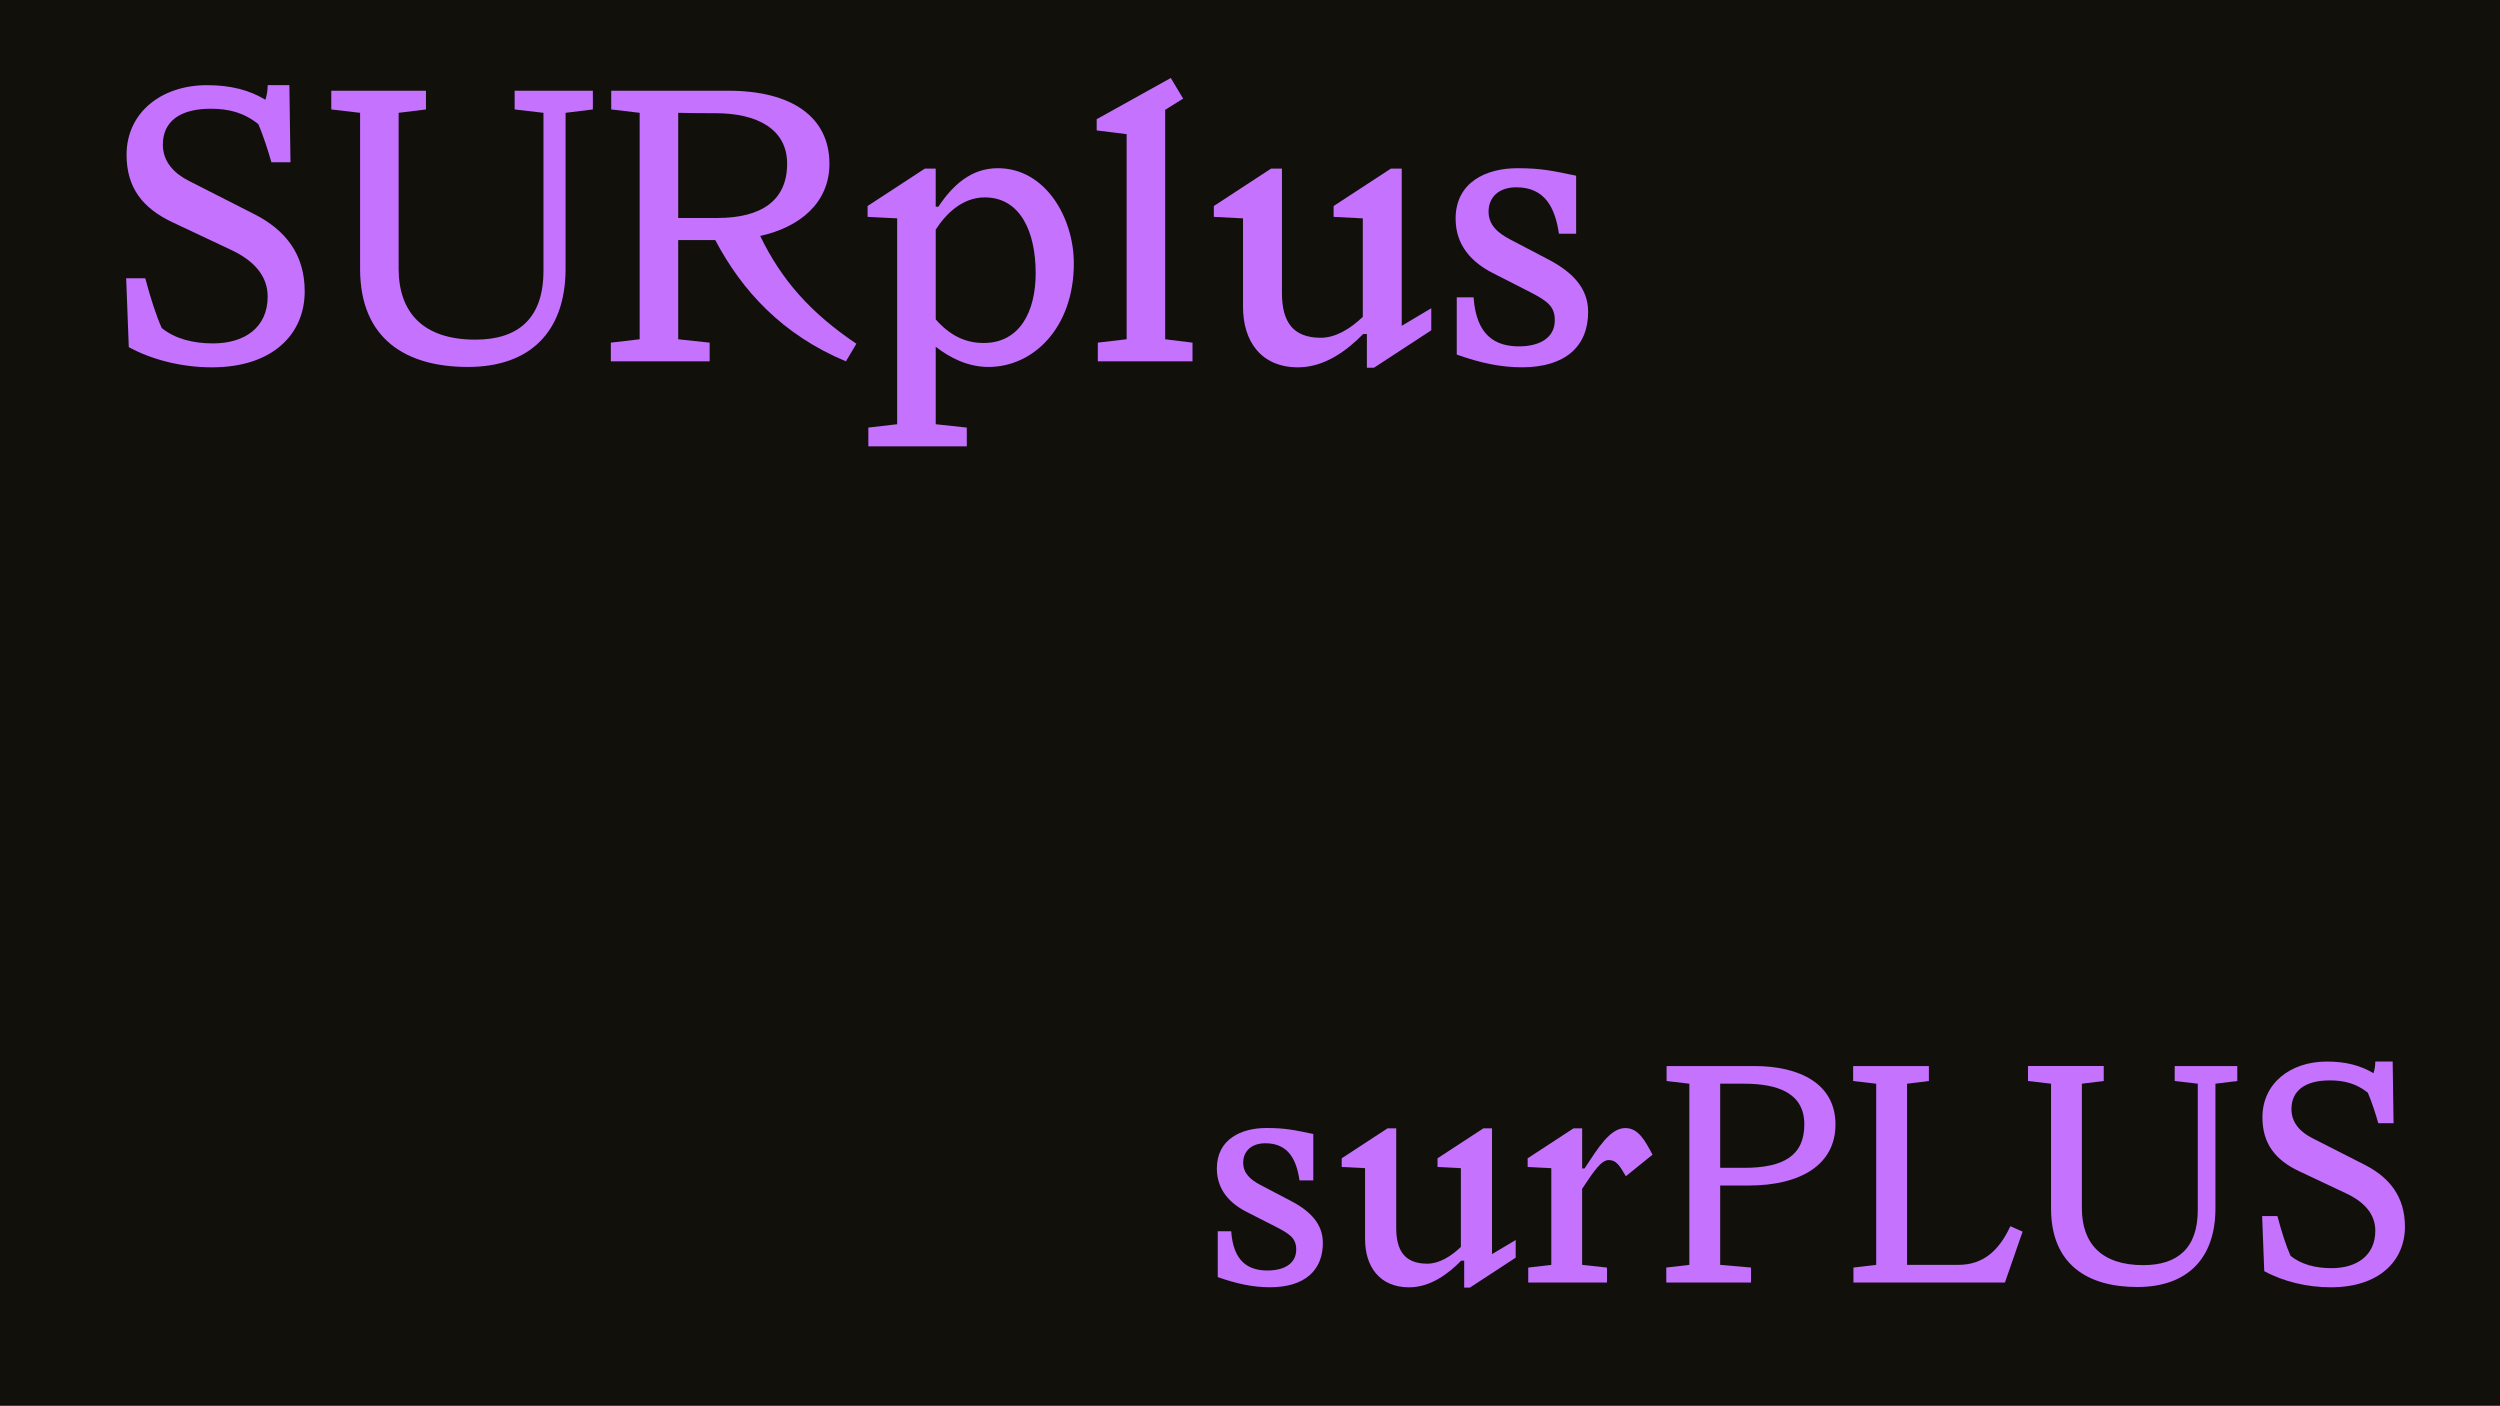 <?xml version="1.0" encoding="UTF-8"?>
<svg id="Layer_1" data-name="Layer 1" xmlns="http://www.w3.org/2000/svg" xmlns:xlink="http://www.w3.org/1999/xlink" viewBox="0 0 1366 768">
  <defs>
    <style>
      .cls-1 {
        clip-path: url(#clippath);
      }

      .cls-2 {
        fill: #c572ff;
      }

      .cls-2, .cls-3 {
        stroke-width: 0px;
      }

      .cls-4, .cls-3 {
        fill: #12100b;
      }
    </style>
    <clipPath id="clippath">
      <rect class="cls-3" x="-10" y="-10" width="1386" height="788"/>
    </clipPath>
  </defs>
  <g>
    <rect class="cls-4" x="-10" y="-10" width="1386" height="788"/>
    <g class="cls-1">
      <rect class="cls-3" x="-.35" y="-3.25" width="1366.71" height="779.89"/>
    </g>
  </g>
  <g>
    <path class="cls-2" d="M166.49,159.19c0,23.31-17.38,41.52-50.72,41.52-15.95,0-32.31-3.89-45.4-11.04l-1.43-37.63h10.43c3.07,11.45,5.93,20.25,9,27.2,7.36,5.93,17.18,8.39,28.02,8.39,17.38,0,29.86-8.79,29.86-25.56,0-11.25-7.36-19.63-20.04-25.56l-32.11-15.13c-15.95-7.57-24.95-18.61-24.95-36.81,0-22.91,18.82-38.04,43.97-38.04,12.88,0,23.11,2.66,31.9,7.98.82-2.66,1.23-5.11,1.23-7.98h11.86l.61,42.13h-10.43c-1.64-5.73-4.29-14.32-7.16-20.86-7.98-6.34-16.16-8.39-25.97-8.39-16.57,0-26.18,6.75-26.18,19.63,0,9.61,6.54,15.95,14.32,19.84l35.79,18.2c16.77,8.59,27.4,21.68,27.4,42.13ZM94.1,189.46l-.82-1.23c.41.41.61.82.82,1.23Z"/>
    <path class="cls-2" d="M323.96,59.8l-14.93,1.84v85.69c-.2,33.74-19.22,53.17-53.38,53.17s-58.7-15.54-58.9-53.17V61.64l-15.75-1.84v-10.23h51.74v10.23l-14.93,1.84v85.08c0,23.93,13.29,38.86,41.92,38.86,23.52,0,37.22-11.66,37.22-37.63V61.64l-15.75-1.84v-10.23h42.74v10.23Z"/>
    <path class="cls-2" d="M467.93,187.83l-5.73,9.61c-34.77-14.52-56.85-38.65-71.38-66.26h-20.25v54.2l17.18,1.84v10.23h-53.99v-10.23l15.75-1.84V61.64l-15.54-1.84v-10.23h64.01c34.56,0,55.22,14.32,55.22,39.88,0,21.68-16.57,34.77-37.83,39.47,11.66,24.13,27.61,42.13,52.56,58.9ZM391.85,119.11c24.54,0,38.24-9.82,38.24-29.65,0-18.82-16.16-27.61-39.27-27.61-3.68,0-12.88,0-20.25-.2v57.47h21.27Z"/>
    <path class="cls-2" d="M586.75,143.85c0,35.18-22.09,56.65-46.63,56.65-11.45,0-21.27-5.11-28.84-11.04v42.33l16.97,1.84v10.23h-53.79v-10.23l15.75-1.84v-112.48l-16.16-.82v-5.93l31.29-20.45h5.93v20.86h1.43c7.77-11.66,17.79-21.07,32.52-21.07,25.97,0,41.52,27,41.52,51.95ZM565.89,149.17c0-22.5-8.38-41.31-27.81-41.31-12.27,0-21.27,9-26.79,17.59v49.08c7.36,8.38,15.75,12.88,26.18,12.88,19.63,0,28.43-16.97,28.43-38.24Z"/>
    <path class="cls-2" d="M651.58,187.21v10.23h-51.74v-10.23l15.75-1.84v-112.07l-16.36-2.04v-6.14l40.49-22.5,6.75,11.25-9.82,6.14v125.37l14.93,1.84Z"/>
    <path class="cls-2" d="M782.05,168.4v12.07l-31.29,20.45h-3.89v-18.41h-2.04c-8.79,9-21.06,18.2-35.58,18.2-20.25,0-30.06-14.32-30.06-32.93v-48.47l-15.95-.82v-5.93l31.29-20.45h5.93v67.9c0,15.54,5.73,24.54,21.27,24.54,7.98,0,16.16-4.91,22.91-11.45v-53.79l-15.95-.82v-5.93l31.29-20.45h5.93v85.9l16.16-9.61Z"/>
    <path class="cls-2" d="M795.34,119.52c0-20.04,16.77-27.61,33.75-27.61,13.29,0,19.22,1.43,32.11,4.09v31.7h-9.41c-2.05-14.11-7.57-25.36-23.31-25.36-9.41,0-15.13,5.32-15.13,13.29,0,7.36,5.11,11.66,11.66,15.13l21.07,11.04c13.29,6.95,21.68,15.75,21.68,28.63,0,18.82-12.48,30.27-36.2,30.27-11.66,0-22.91-2.45-35.59-6.95v-31.29h9.2c1.43,20.86,11.86,26.79,24.75,26.79,11.45,0,19.63-4.7,19.63-14.32,0-7.77-4.5-10.63-13.5-15.34l-20.45-10.43c-11.25-5.73-20.25-14.93-20.25-29.65Z"/>
  </g>
  <g>
    <path class="cls-2" d="M664.89,638.43c0-16.03,13.42-22.09,27-22.09,10.63,0,15.38,1.15,25.69,3.27v25.36h-7.53c-1.64-11.29-6.05-20.29-18.65-20.29-7.53,0-12.11,4.25-12.11,10.63,0,5.89,4.09,9.33,9.33,12.11l16.85,8.83c10.63,5.56,17.34,12.6,17.34,22.9,0,15.05-9.98,24.21-28.96,24.21-9.33,0-18.32-1.96-28.47-5.56v-25.03h7.36c1.14,16.69,9.49,21.43,19.8,21.43,9.16,0,15.71-3.76,15.71-11.45,0-6.22-3.6-8.51-10.8-12.27l-16.36-8.34c-9-4.58-16.2-11.94-16.2-23.72Z"/>
    <path class="cls-2" d="M828.17,677.54v9.65l-25.03,16.36h-3.11v-14.72h-1.64c-7.04,7.2-16.85,14.56-28.47,14.56-16.2,0-24.05-11.45-24.05-26.34v-38.77l-12.76-.65v-4.74l25.03-16.36h4.75v54.32c0,12.43,4.58,19.63,17.01,19.63,6.38,0,12.92-3.93,18.32-9.16v-43.03l-12.76-.65v-4.74l25.03-16.36h4.75v68.71l12.92-7.69Z"/>
    <path class="cls-2" d="M902.93,630.91l-14.56,11.78c-3.6-6.22-5.4-8.83-9.33-8.83s-7.69,5.24-14.56,15.71v41.56l13.58,1.47v8.18h-43.03v-8.18l12.6-1.47v-52.84l-12.92-.65v-4.74l25.03-16.36h4.75v21.92h1.31c7.2-10.96,13.91-22.09,22.25-22.09,7.04,0,10.63,6.54,14.89,14.56Z"/>
    <path class="cls-2" d="M939.91,647.76v43.36l16.85,1.47v8.18h-46.3v-8.18l12.6-1.47v-98.98l-12.43-1.47v-8.18h47.94c25.03,0,44.34,9.82,44.34,31.9s-19.14,33.38-47.45,33.38h-15.54ZM939.91,592.13v45.97h13.09c21.6,0,32.88-6.71,32.88-23.72s-14.23-22.25-33.05-22.25h-12.92Z"/>
    <path class="cls-2" d="M1105.15,672.96l-9.65,27.81h-82.78v-8.18l12.43-1.47v-98.98l-12.6-1.47v-8.18h41.39v8.18l-11.94,1.47v98.98h27.98c13.58,0,22.25-7.69,28.47-21.11l6.71,2.95Z"/>
    <path class="cls-2" d="M1222.45,590.66l-11.94,1.47v68.55c-.16,27-15.38,42.54-42.7,42.54s-46.95-12.43-47.12-42.54v-68.55l-12.6-1.47v-8.18h41.39v8.18l-11.94,1.47v68.06c0,19.14,10.63,31.08,33.54,31.08,18.81,0,29.78-9.33,29.78-30.1v-69.04l-12.6-1.47v-8.18h34.19v8.18Z"/>
    <path class="cls-2" d="M1314.07,670.17c0,18.65-13.91,33.21-40.57,33.21-12.76,0-25.85-3.11-36.32-8.83l-1.15-30.1h8.34c2.45,9.16,4.74,16.2,7.2,21.76,5.89,4.74,13.74,6.71,22.41,6.71,13.91,0,23.89-7.03,23.89-20.45,0-9-5.89-15.71-16.03-20.45l-25.69-12.11c-12.76-6.05-19.96-14.89-19.96-29.45,0-18.32,15.05-30.43,35.17-30.43,10.31,0,18.49,2.13,25.52,6.38.65-2.13.98-4.09.98-6.38h9.49l.49,33.7h-8.34c-1.31-4.58-3.44-11.45-5.73-16.69-6.38-5.07-12.92-6.71-20.78-6.71-13.25,0-20.94,5.4-20.94,15.71,0,7.69,5.24,12.76,11.45,15.87l28.63,14.56c13.42,6.87,21.92,17.34,21.92,33.7ZM1256.16,694.39l-.65-.98c.33.33.49.65.65.98Z"/>
  </g>
</svg>
